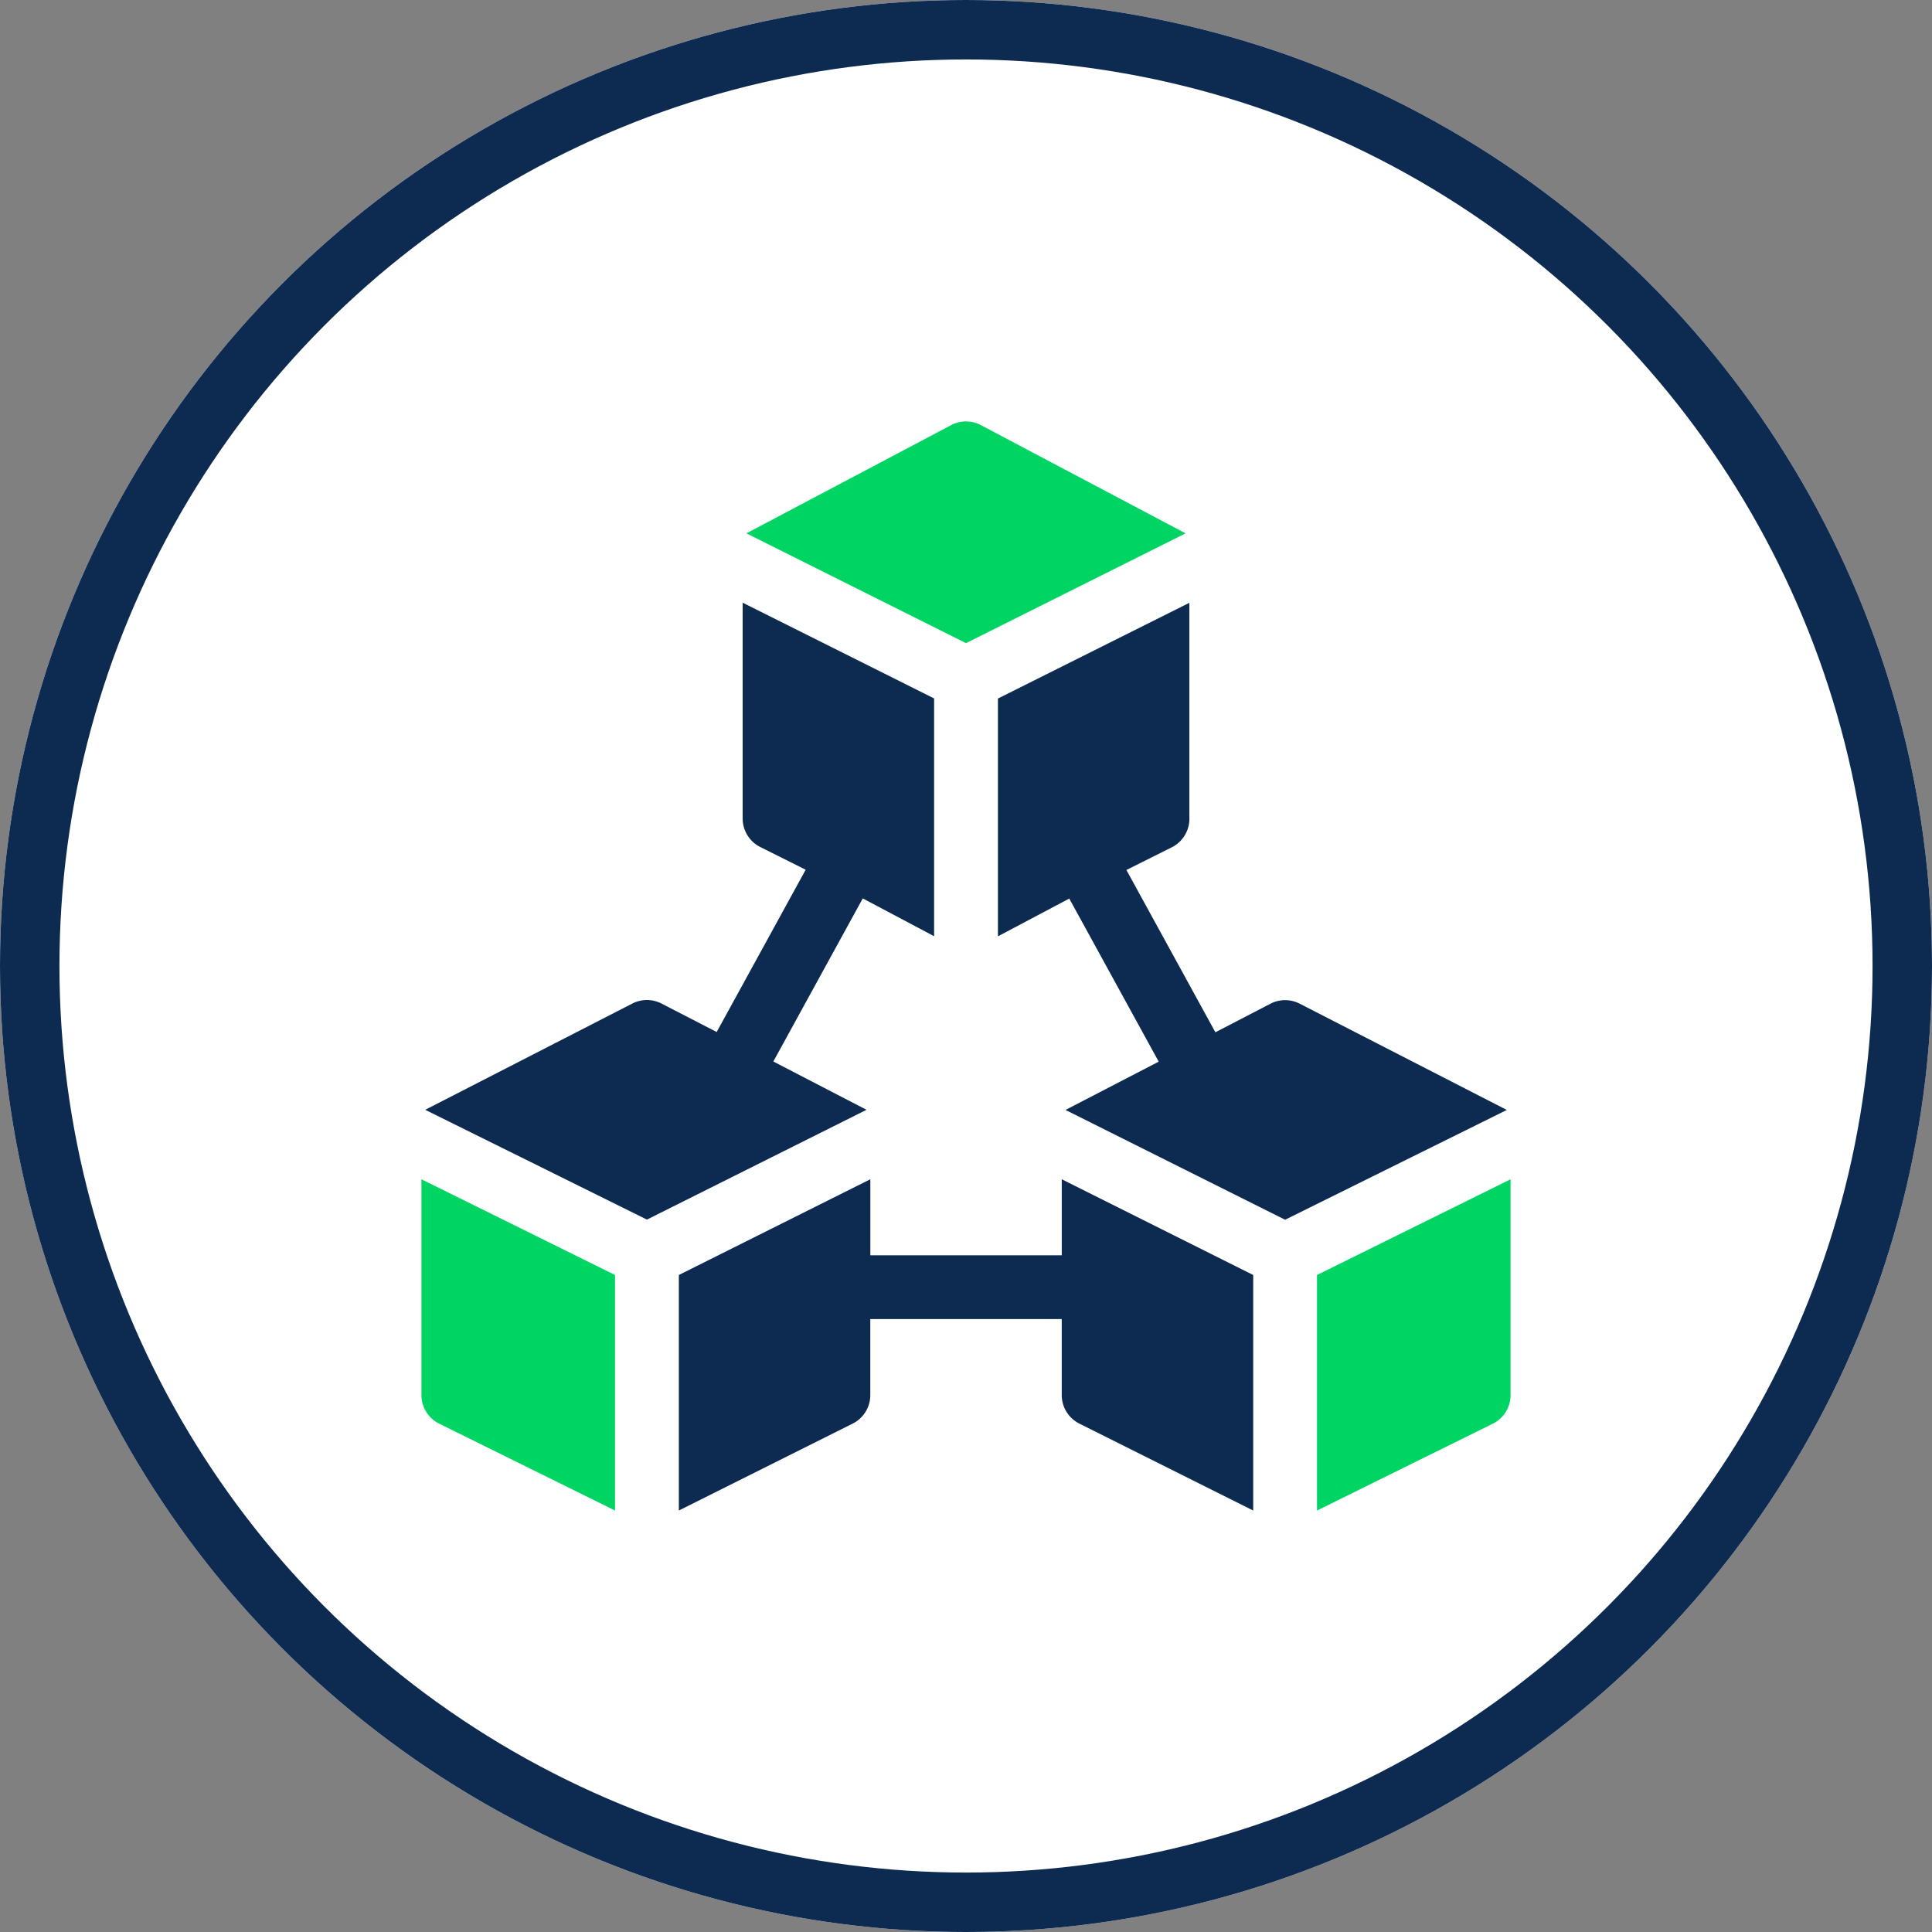 <svg xmlns="http://www.w3.org/2000/svg" width="65" height="65" viewBox="0 0 65 65">
  <rect x="0" y="0" width="65" height="65" fill="#808080" stroke="none"/>
  <g id="Group_12356" data-name="Group 12356" transform="translate(-775 -5458.811)">
    <g id="Ellipse_3" data-name="Ellipse 3" transform="translate(775 5458.811)" fill="#fff" stroke="#0d2b51" stroke-width="2">
      <circle cx="32.5" cy="32.5" r="32.5" stroke="none"/>
      <circle cx="32.5" cy="32.5" r="31.5" fill="none"/>
    </g>
    <g id="blockchain" transform="translate(789.179 5472.989)">
      <path id="Path_8424" data-name="Path 8424" d="M0,363.534a1.073,1.073,0,0,0,.594.96l5.919,2.924v-7.924L0,356.273Zm0,0" transform="translate(0 -330.776)" fill="#00d563"/>
      <path id="Path_8425" data-name="Path 8425" d="M121,359.49v7.924l5.848-2.924a1.073,1.073,0,0,0,.593-.96v-2.557h6.441v2.557a1.073,1.073,0,0,0,.594.96l5.848,2.924V359.49l-6.441-3.221v2.557h-6.441v-2.557Zm0,0" transform="translate(-112.34 -330.772)" fill="#0d2b51"/>
      <path id="Path_8426" data-name="Path 8426" d="M9.713,98.75a1.073,1.073,0,0,0-.96,0l-6.979,3.58,7.459,3.694,7.388-3.694-3.135-1.625,3.009-5.487,2.4,1.272v-8l-6.441-3.221v7.261a1.074,1.074,0,0,0,.594.96l1.526.763-2.994,5.46Zm0,0" transform="translate(-1.647 -79.17)" fill="#0d2b51"/>
      <path id="Path_8427" data-name="Path 8427" d="M421,367.415l5.919-2.924a1.073,1.073,0,0,0,.593-.96V356.27L421,359.49Zm0,0" transform="translate(-390.87 -330.772)" fill="#00d563"/>
      <path id="Path_8428" data-name="Path 8428" d="M277.441,92.531V85.27L271,88.491v8l2.4-1.271,3.009,5.487-3.135,1.625,7.388,3.694,7.459-3.694-6.979-3.581a1.073,1.073,0,0,0-.96,0l-1.866.968-2.993-5.46,1.526-.763a1.074,1.074,0,0,0,.593-.96Zm0,0" transform="translate(-251.605 -79.167)" fill="#0d2b51"/>
      <path id="Path_8429" data-name="Path 8429" d="M159.681.114l-6.908,3.652,7.388,3.694,7.388-3.694L160.641.114a1.074,1.074,0,0,0-.96,0Zm0,0" transform="translate(-141.84 0)" fill="#00d563"/>
    </g>
  </g>
</svg>

